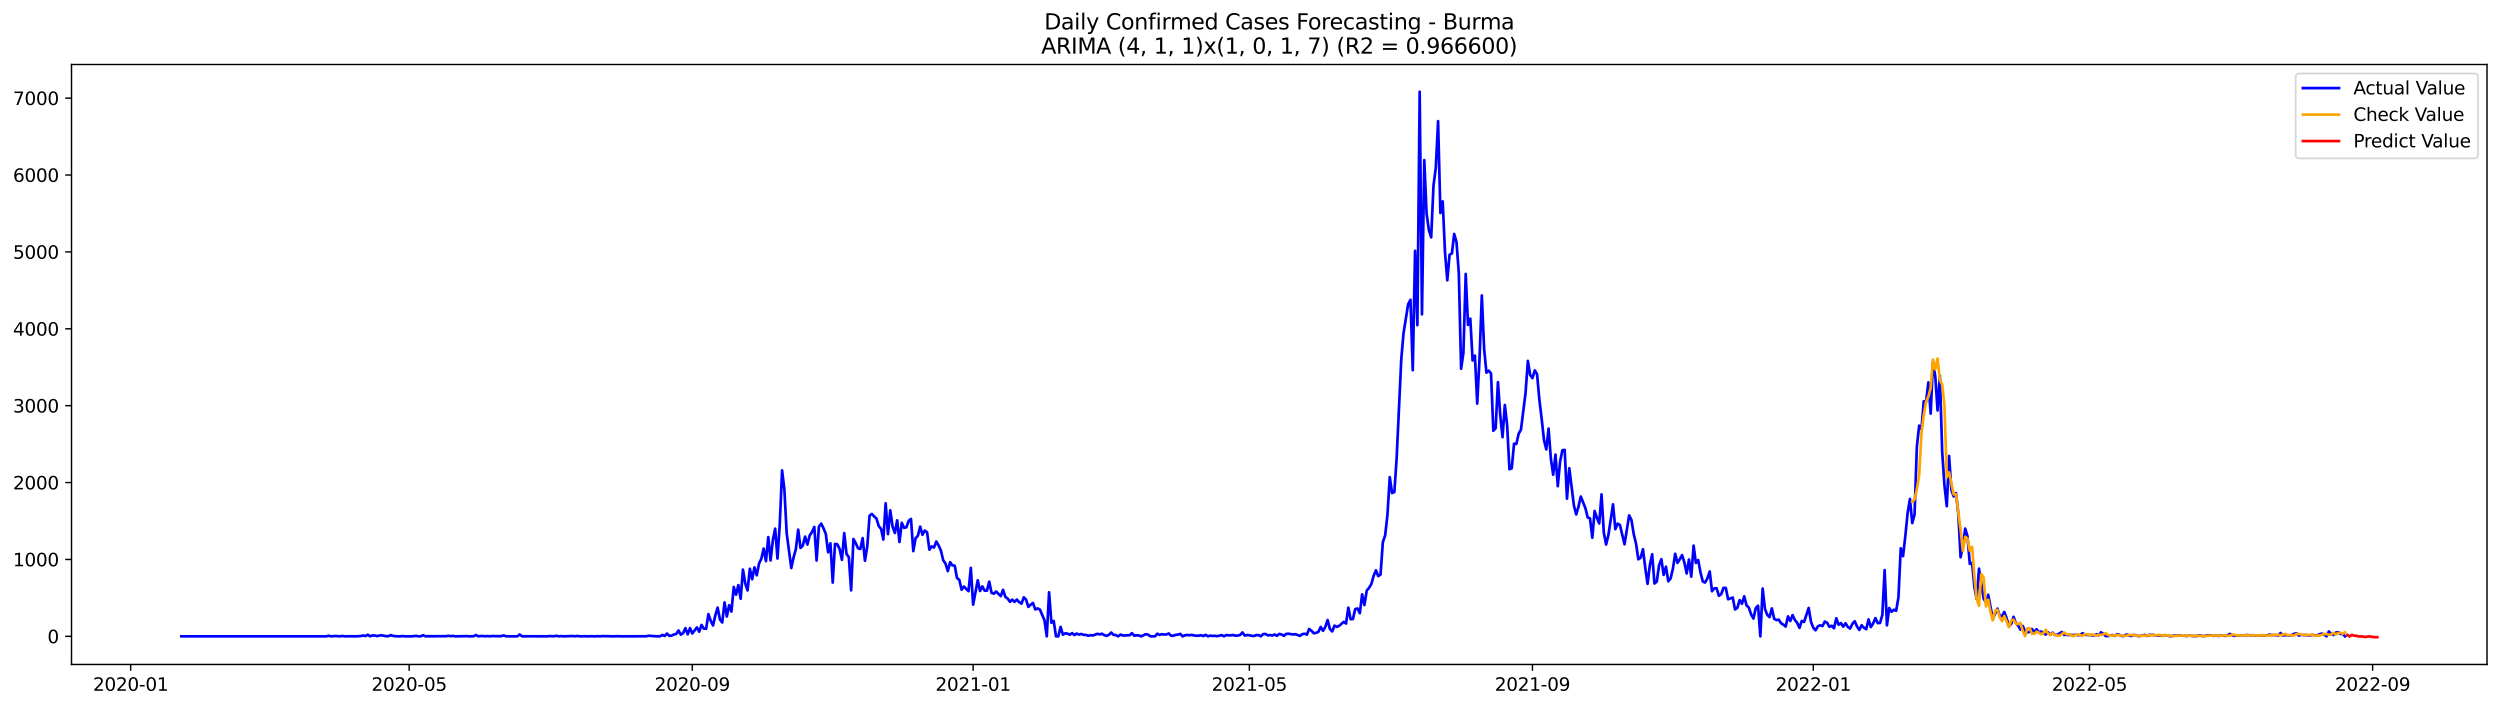 <?xml version="1.0" encoding="utf-8" standalone="no"?>
<!DOCTYPE svg PUBLIC "-//W3C//DTD SVG 1.1//EN"
  "http://www.w3.org/Graphics/SVG/1.1/DTD/svg11.dtd">
<svg xmlns:xlink="http://www.w3.org/1999/xlink" width="1386.05pt" height="392.274pt" viewBox="0 0 1386.05 392.274" xmlns="http://www.w3.org/2000/svg" version="1.1">
 <defs>
  <style type="text/css">*{stroke-linejoin: round; stroke-linecap: butt}</style>
 </defs>
 <g id="figure_1">
  <g id="patch_1">
   <path d="M 0 392.274 
L 1386.05 392.274 
L 1386.05 0 
L 0 0 
z
" style="fill: #ffffff"/>
  </g>
  <g id="axes_1">
   <g id="patch_2">
    <path d="M 39.65 368.396 
L 1378.85 368.396 
L 1378.85 35.755 
L 39.65 35.755 
z
" style="fill: #ffffff"/>
   </g>
   <g id="matplotlib.axis_1">
    <g id="xtick_1">
     <g id="line2d_1">
      <defs>
       <path id="mf2a9836528" d="M 0 0 
L 0 3.5 
" style="stroke: #000000; stroke-width: 0.8"/>
      </defs>
      <g>
       <use xlink:href="#mf2a9836528" x="72.447" y="368.396" style="stroke: #000000; stroke-width: 0.8"/>
      </g>
     </g>
     <g id="text_1">
      <!-- 2020-01 -->
      <g transform="translate(51.556 382.994)scale(0.1 -0.1)">
       <defs>
        <path id="DejaVuSans-32" d="M 1228 531 
L 3431 531 
L 3431 0 
L 469 0 
L 469 531 
Q 828 903 1448 1529 
Q 2069 2156 2228 2338 
Q 2531 2678 2651 2914 
Q 2772 3150 2772 3378 
Q 2772 3750 2511 3984 
Q 2250 4219 1831 4219 
Q 1534 4219 1204 4116 
Q 875 4013 500 3803 
L 500 4441 
Q 881 4594 1212 4672 
Q 1544 4750 1819 4750 
Q 2544 4750 2975 4387 
Q 3406 4025 3406 3419 
Q 3406 3131 3298 2873 
Q 3191 2616 2906 2266 
Q 2828 2175 2409 1742 
Q 1991 1309 1228 531 
z
" transform="scale(0.016)"/>
        <path id="DejaVuSans-30" d="M 2034 4250 
Q 1547 4250 1301 3770 
Q 1056 3291 1056 2328 
Q 1056 1369 1301 889 
Q 1547 409 2034 409 
Q 2525 409 2770 889 
Q 3016 1369 3016 2328 
Q 3016 3291 2770 3770 
Q 2525 4250 2034 4250 
z
M 2034 4750 
Q 2819 4750 3233 4129 
Q 3647 3509 3647 2328 
Q 3647 1150 3233 529 
Q 2819 -91 2034 -91 
Q 1250 -91 836 529 
Q 422 1150 422 2328 
Q 422 3509 836 4129 
Q 1250 4750 2034 4750 
z
" transform="scale(0.016)"/>
        <path id="DejaVuSans-2d" d="M 313 2009 
L 1997 2009 
L 1997 1497 
L 313 1497 
L 313 2009 
z
" transform="scale(0.016)"/>
        <path id="DejaVuSans-31" d="M 794 531 
L 1825 531 
L 1825 4091 
L 703 3866 
L 703 4441 
L 1819 4666 
L 2450 4666 
L 2450 531 
L 3481 531 
L 3481 0 
L 794 0 
L 794 531 
z
" transform="scale(0.016)"/>
       </defs>
       <use xlink:href="#DejaVuSans-32"/>
       <use xlink:href="#DejaVuSans-30" x="63.623"/>
       <use xlink:href="#DejaVuSans-32" x="127.246"/>
       <use xlink:href="#DejaVuSans-30" x="190.869"/>
       <use xlink:href="#DejaVuSans-2d" x="254.492"/>
       <use xlink:href="#DejaVuSans-30" x="290.576"/>
       <use xlink:href="#DejaVuSans-31" x="354.199"/>
      </g>
     </g>
    </g>
    <g id="xtick_2">
     <g id="line2d_2">
      <g>
       <use xlink:href="#mf2a9836528" x="226.862" y="368.396" style="stroke: #000000; stroke-width: 0.8"/>
      </g>
     </g>
     <g id="text_2">
      <!-- 2020-05 -->
      <g transform="translate(205.971 382.994)scale(0.1 -0.1)">
       <defs>
        <path id="DejaVuSans-35" d="M 691 4666 
L 3169 4666 
L 3169 4134 
L 1269 4134 
L 1269 2991 
Q 1406 3038 1543 3061 
Q 1681 3084 1819 3084 
Q 2600 3084 3056 2656 
Q 3513 2228 3513 1497 
Q 3513 744 3044 326 
Q 2575 -91 1722 -91 
Q 1428 -91 1123 -41 
Q 819 9 494 109 
L 494 744 
Q 775 591 1075 516 
Q 1375 441 1709 441 
Q 2250 441 2565 725 
Q 2881 1009 2881 1497 
Q 2881 1984 2565 2268 
Q 2250 2553 1709 2553 
Q 1456 2553 1204 2497 
Q 953 2441 691 2322 
L 691 4666 
z
" transform="scale(0.016)"/>
       </defs>
       <use xlink:href="#DejaVuSans-32"/>
       <use xlink:href="#DejaVuSans-30" x="63.623"/>
       <use xlink:href="#DejaVuSans-32" x="127.246"/>
       <use xlink:href="#DejaVuSans-30" x="190.869"/>
       <use xlink:href="#DejaVuSans-2d" x="254.492"/>
       <use xlink:href="#DejaVuSans-30" x="290.576"/>
       <use xlink:href="#DejaVuSans-35" x="354.199"/>
      </g>
     </g>
    </g>
    <g id="xtick_3">
     <g id="line2d_3">
      <g>
       <use xlink:href="#mf2a9836528" x="383.83" y="368.396" style="stroke: #000000; stroke-width: 0.8"/>
      </g>
     </g>
     <g id="text_3">
      <!-- 2020-09 -->
      <g transform="translate(362.938 382.994)scale(0.1 -0.1)">
       <defs>
        <path id="DejaVuSans-39" d="M 703 97 
L 703 672 
Q 941 559 1184 500 
Q 1428 441 1663 441 
Q 2288 441 2617 861 
Q 2947 1281 2994 2138 
Q 2813 1869 2534 1725 
Q 2256 1581 1919 1581 
Q 1219 1581 811 2004 
Q 403 2428 403 3163 
Q 403 3881 828 4315 
Q 1253 4750 1959 4750 
Q 2769 4750 3195 4129 
Q 3622 3509 3622 2328 
Q 3622 1225 3098 567 
Q 2575 -91 1691 -91 
Q 1453 -91 1209 -44 
Q 966 3 703 97 
z
M 1959 2075 
Q 2384 2075 2632 2365 
Q 2881 2656 2881 3163 
Q 2881 3666 2632 3958 
Q 2384 4250 1959 4250 
Q 1534 4250 1286 3958 
Q 1038 3666 1038 3163 
Q 1038 2656 1286 2365 
Q 1534 2075 1959 2075 
z
" transform="scale(0.016)"/>
       </defs>
       <use xlink:href="#DejaVuSans-32"/>
       <use xlink:href="#DejaVuSans-30" x="63.623"/>
       <use xlink:href="#DejaVuSans-32" x="127.246"/>
       <use xlink:href="#DejaVuSans-30" x="190.869"/>
       <use xlink:href="#DejaVuSans-2d" x="254.492"/>
       <use xlink:href="#DejaVuSans-30" x="290.576"/>
       <use xlink:href="#DejaVuSans-39" x="354.199"/>
      </g>
     </g>
    </g>
    <g id="xtick_4">
     <g id="line2d_4">
      <g>
       <use xlink:href="#mf2a9836528" x="539.521" y="368.396" style="stroke: #000000; stroke-width: 0.8"/>
      </g>
     </g>
     <g id="text_4">
      <!-- 2021-01 -->
      <g transform="translate(518.63 382.994)scale(0.1 -0.1)">
       <use xlink:href="#DejaVuSans-32"/>
       <use xlink:href="#DejaVuSans-30" x="63.623"/>
       <use xlink:href="#DejaVuSans-32" x="127.246"/>
       <use xlink:href="#DejaVuSans-31" x="190.869"/>
       <use xlink:href="#DejaVuSans-2d" x="254.492"/>
       <use xlink:href="#DejaVuSans-30" x="290.576"/>
       <use xlink:href="#DejaVuSans-31" x="354.199"/>
      </g>
     </g>
    </g>
    <g id="xtick_5">
     <g id="line2d_5">
      <g>
       <use xlink:href="#mf2a9836528" x="692.66" y="368.396" style="stroke: #000000; stroke-width: 0.8"/>
      </g>
     </g>
     <g id="text_5">
      <!-- 2021-05 -->
      <g transform="translate(671.769 382.994)scale(0.1 -0.1)">
       <use xlink:href="#DejaVuSans-32"/>
       <use xlink:href="#DejaVuSans-30" x="63.623"/>
       <use xlink:href="#DejaVuSans-32" x="127.246"/>
       <use xlink:href="#DejaVuSans-31" x="190.869"/>
       <use xlink:href="#DejaVuSans-2d" x="254.492"/>
       <use xlink:href="#DejaVuSans-30" x="290.576"/>
       <use xlink:href="#DejaVuSans-35" x="354.199"/>
      </g>
     </g>
    </g>
    <g id="xtick_6">
     <g id="line2d_6">
      <g>
       <use xlink:href="#mf2a9836528" x="849.627" y="368.396" style="stroke: #000000; stroke-width: 0.8"/>
      </g>
     </g>
     <g id="text_6">
      <!-- 2021-09 -->
      <g transform="translate(828.736 382.994)scale(0.1 -0.1)">
       <use xlink:href="#DejaVuSans-32"/>
       <use xlink:href="#DejaVuSans-30" x="63.623"/>
       <use xlink:href="#DejaVuSans-32" x="127.246"/>
       <use xlink:href="#DejaVuSans-31" x="190.869"/>
       <use xlink:href="#DejaVuSans-2d" x="254.492"/>
       <use xlink:href="#DejaVuSans-30" x="290.576"/>
       <use xlink:href="#DejaVuSans-39" x="354.199"/>
      </g>
     </g>
    </g>
    <g id="xtick_7">
     <g id="line2d_7">
      <g>
       <use xlink:href="#mf2a9836528" x="1005.319" y="368.396" style="stroke: #000000; stroke-width: 0.8"/>
      </g>
     </g>
     <g id="text_7">
      <!-- 2022-01 -->
      <g transform="translate(984.427 382.994)scale(0.1 -0.1)">
       <use xlink:href="#DejaVuSans-32"/>
       <use xlink:href="#DejaVuSans-30" x="63.623"/>
       <use xlink:href="#DejaVuSans-32" x="127.246"/>
       <use xlink:href="#DejaVuSans-32" x="190.869"/>
       <use xlink:href="#DejaVuSans-2d" x="254.492"/>
       <use xlink:href="#DejaVuSans-30" x="290.576"/>
       <use xlink:href="#DejaVuSans-31" x="354.199"/>
      </g>
     </g>
    </g>
    <g id="xtick_8">
     <g id="line2d_8">
      <g>
       <use xlink:href="#mf2a9836528" x="1158.458" y="368.396" style="stroke: #000000; stroke-width: 0.8"/>
      </g>
     </g>
     <g id="text_8">
      <!-- 2022-05 -->
      <g transform="translate(1137.566 382.994)scale(0.1 -0.1)">
       <use xlink:href="#DejaVuSans-32"/>
       <use xlink:href="#DejaVuSans-30" x="63.623"/>
       <use xlink:href="#DejaVuSans-32" x="127.246"/>
       <use xlink:href="#DejaVuSans-32" x="190.869"/>
       <use xlink:href="#DejaVuSans-2d" x="254.492"/>
       <use xlink:href="#DejaVuSans-30" x="290.576"/>
       <use xlink:href="#DejaVuSans-35" x="354.199"/>
      </g>
     </g>
    </g>
    <g id="xtick_9">
     <g id="line2d_9">
      <g>
       <use xlink:href="#mf2a9836528" x="1315.425" y="368.396" style="stroke: #000000; stroke-width: 0.8"/>
      </g>
     </g>
     <g id="text_9">
      <!-- 2022-09 -->
      <g transform="translate(1294.534 382.994)scale(0.1 -0.1)">
       <use xlink:href="#DejaVuSans-32"/>
       <use xlink:href="#DejaVuSans-30" x="63.623"/>
       <use xlink:href="#DejaVuSans-32" x="127.246"/>
       <use xlink:href="#DejaVuSans-32" x="190.869"/>
       <use xlink:href="#DejaVuSans-2d" x="254.492"/>
       <use xlink:href="#DejaVuSans-30" x="290.576"/>
       <use xlink:href="#DejaVuSans-39" x="354.199"/>
      </g>
     </g>
    </g>
   </g>
   <g id="matplotlib.axis_2">
    <g id="ytick_1">
     <g id="line2d_10">
      <defs>
       <path id="m2e66994334" d="M 0 0 
L -3.5 0 
" style="stroke: #000000; stroke-width: 0.8"/>
      </defs>
      <g>
       <use xlink:href="#m2e66994334" x="39.65" y="352.793" style="stroke: #000000; stroke-width: 0.8"/>
      </g>
     </g>
     <g id="text_10">
      <!-- 0 -->
      <g transform="translate(26.288 356.593)scale(0.1 -0.1)">
       <use xlink:href="#DejaVuSans-30"/>
      </g>
     </g>
    </g>
    <g id="ytick_2">
     <g id="line2d_11">
      <g>
       <use xlink:href="#m2e66994334" x="39.65" y="310.168" style="stroke: #000000; stroke-width: 0.8"/>
      </g>
     </g>
     <g id="text_11">
      <!-- 1000 -->
      <g transform="translate(7.2 313.967)scale(0.1 -0.1)">
       <use xlink:href="#DejaVuSans-31"/>
       <use xlink:href="#DejaVuSans-30" x="63.623"/>
       <use xlink:href="#DejaVuSans-30" x="127.246"/>
       <use xlink:href="#DejaVuSans-30" x="190.869"/>
      </g>
     </g>
    </g>
    <g id="ytick_3">
     <g id="line2d_12">
      <g>
       <use xlink:href="#m2e66994334" x="39.65" y="267.542" style="stroke: #000000; stroke-width: 0.8"/>
      </g>
     </g>
     <g id="text_12">
      <!-- 2000 -->
      <g transform="translate(7.2 271.341)scale(0.1 -0.1)">
       <use xlink:href="#DejaVuSans-32"/>
       <use xlink:href="#DejaVuSans-30" x="63.623"/>
       <use xlink:href="#DejaVuSans-30" x="127.246"/>
       <use xlink:href="#DejaVuSans-30" x="190.869"/>
      </g>
     </g>
    </g>
    <g id="ytick_4">
     <g id="line2d_13">
      <g>
       <use xlink:href="#m2e66994334" x="39.65" y="224.916" style="stroke: #000000; stroke-width: 0.8"/>
      </g>
     </g>
     <g id="text_13">
      <!-- 3000 -->
      <g transform="translate(7.2 228.715)scale(0.1 -0.1)">
       <defs>
        <path id="DejaVuSans-33" d="M 2597 2516 
Q 3050 2419 3304 2112 
Q 3559 1806 3559 1356 
Q 3559 666 3084 287 
Q 2609 -91 1734 -91 
Q 1441 -91 1130 -33 
Q 819 25 488 141 
L 488 750 
Q 750 597 1062 519 
Q 1375 441 1716 441 
Q 2309 441 2620 675 
Q 2931 909 2931 1356 
Q 2931 1769 2642 2001 
Q 2353 2234 1838 2234 
L 1294 2234 
L 1294 2753 
L 1863 2753 
Q 2328 2753 2575 2939 
Q 2822 3125 2822 3475 
Q 2822 3834 2567 4026 
Q 2313 4219 1838 4219 
Q 1578 4219 1281 4162 
Q 984 4106 628 3988 
L 628 4550 
Q 988 4650 1302 4700 
Q 1616 4750 1894 4750 
Q 2613 4750 3031 4423 
Q 3450 4097 3450 3541 
Q 3450 3153 3228 2886 
Q 3006 2619 2597 2516 
z
" transform="scale(0.016)"/>
       </defs>
       <use xlink:href="#DejaVuSans-33"/>
       <use xlink:href="#DejaVuSans-30" x="63.623"/>
       <use xlink:href="#DejaVuSans-30" x="127.246"/>
       <use xlink:href="#DejaVuSans-30" x="190.869"/>
      </g>
     </g>
    </g>
    <g id="ytick_5">
     <g id="line2d_14">
      <g>
       <use xlink:href="#m2e66994334" x="39.65" y="182.291" style="stroke: #000000; stroke-width: 0.8"/>
      </g>
     </g>
     <g id="text_14">
      <!-- 4000 -->
      <g transform="translate(7.2 186.09)scale(0.1 -0.1)">
       <defs>
        <path id="DejaVuSans-34" d="M 2419 4116 
L 825 1625 
L 2419 1625 
L 2419 4116 
z
M 2253 4666 
L 3047 4666 
L 3047 1625 
L 3713 1625 
L 3713 1100 
L 3047 1100 
L 3047 0 
L 2419 0 
L 2419 1100 
L 313 1100 
L 313 1709 
L 2253 4666 
z
" transform="scale(0.016)"/>
       </defs>
       <use xlink:href="#DejaVuSans-34"/>
       <use xlink:href="#DejaVuSans-30" x="63.623"/>
       <use xlink:href="#DejaVuSans-30" x="127.246"/>
       <use xlink:href="#DejaVuSans-30" x="190.869"/>
      </g>
     </g>
    </g>
    <g id="ytick_6">
     <g id="line2d_15">
      <g>
       <use xlink:href="#m2e66994334" x="39.65" y="139.665" style="stroke: #000000; stroke-width: 0.8"/>
      </g>
     </g>
     <g id="text_15">
      <!-- 5000 -->
      <g transform="translate(7.2 143.464)scale(0.1 -0.1)">
       <use xlink:href="#DejaVuSans-35"/>
       <use xlink:href="#DejaVuSans-30" x="63.623"/>
       <use xlink:href="#DejaVuSans-30" x="127.246"/>
       <use xlink:href="#DejaVuSans-30" x="190.869"/>
      </g>
     </g>
    </g>
    <g id="ytick_7">
     <g id="line2d_16">
      <g>
       <use xlink:href="#m2e66994334" x="39.65" y="97.039" style="stroke: #000000; stroke-width: 0.8"/>
      </g>
     </g>
     <g id="text_16">
      <!-- 6000 -->
      <g transform="translate(7.2 100.838)scale(0.1 -0.1)">
       <defs>
        <path id="DejaVuSans-36" d="M 2113 2584 
Q 1688 2584 1439 2293 
Q 1191 2003 1191 1497 
Q 1191 994 1439 701 
Q 1688 409 2113 409 
Q 2538 409 2786 701 
Q 3034 994 3034 1497 
Q 3034 2003 2786 2293 
Q 2538 2584 2113 2584 
z
M 3366 4563 
L 3366 3988 
Q 3128 4100 2886 4159 
Q 2644 4219 2406 4219 
Q 1781 4219 1451 3797 
Q 1122 3375 1075 2522 
Q 1259 2794 1537 2939 
Q 1816 3084 2150 3084 
Q 2853 3084 3261 2657 
Q 3669 2231 3669 1497 
Q 3669 778 3244 343 
Q 2819 -91 2113 -91 
Q 1303 -91 875 529 
Q 447 1150 447 2328 
Q 447 3434 972 4092 
Q 1497 4750 2381 4750 
Q 2619 4750 2861 4703 
Q 3103 4656 3366 4563 
z
" transform="scale(0.016)"/>
       </defs>
       <use xlink:href="#DejaVuSans-36"/>
       <use xlink:href="#DejaVuSans-30" x="63.623"/>
       <use xlink:href="#DejaVuSans-30" x="127.246"/>
       <use xlink:href="#DejaVuSans-30" x="190.869"/>
      </g>
     </g>
    </g>
    <g id="ytick_8">
     <g id="line2d_17">
      <g>
       <use xlink:href="#m2e66994334" x="39.65" y="54.413" style="stroke: #000000; stroke-width: 0.8"/>
      </g>
     </g>
     <g id="text_17">
      <!-- 7000 -->
      <g transform="translate(7.2 58.213)scale(0.1 -0.1)">
       <defs>
        <path id="DejaVuSans-37" d="M 525 4666 
L 3525 4666 
L 3525 4397 
L 1831 0 
L 1172 0 
L 2766 4134 
L 525 4134 
L 525 4666 
z
" transform="scale(0.016)"/>
       </defs>
       <use xlink:href="#DejaVuSans-37"/>
       <use xlink:href="#DejaVuSans-30" x="63.623"/>
       <use xlink:href="#DejaVuSans-30" x="127.246"/>
       <use xlink:href="#DejaVuSans-30" x="190.869"/>
      </g>
     </g>
    </g>
   </g>
   <g id="line2d_18">
    <path d="M 100.523 352.793 
L 180.921 352.793 
L 182.197 352.452 
L 183.473 352.793 
L 186.025 352.623 
L 188.578 352.793 
L 189.854 352.58 
L 191.13 352.793 
L 194.958 352.751 
L 197.511 352.793 
L 200.063 352.623 
L 201.339 352.324 
L 202.615 352.665 
L 203.892 351.898 
L 205.168 352.751 
L 206.444 352.324 
L 207.72 352.324 
L 208.996 352.665 
L 210.272 352.367 
L 211.548 352.239 
L 214.101 352.708 
L 215.377 352.708 
L 216.653 352.111 
L 217.929 352.58 
L 220.482 352.793 
L 221.758 352.793 
L 223.034 352.623 
L 224.31 352.793 
L 226.862 352.793 
L 228.139 352.793 
L 230.691 352.538 
L 231.967 352.793 
L 233.243 352.793 
L 234.519 352.154 
L 235.795 352.751 
L 247.281 352.708 
L 248.557 352.495 
L 249.833 352.708 
L 251.109 352.538 
L 252.386 352.793 
L 257.49 352.708 
L 258.766 352.665 
L 260.042 352.793 
L 262.595 352.751 
L 263.871 352.069 
L 265.147 352.793 
L 266.423 352.623 
L 267.699 352.623 
L 268.976 352.751 
L 270.252 352.665 
L 271.528 352.793 
L 272.804 352.623 
L 275.356 352.708 
L 277.909 352.708 
L 279.185 352.282 
L 280.461 352.751 
L 283.013 352.793 
L 285.566 352.793 
L 286.842 352.793 
L 288.118 351.77 
L 289.394 352.793 
L 293.223 352.751 
L 303.432 352.793 
L 304.708 352.623 
L 305.984 352.751 
L 307.26 352.708 
L 308.536 352.495 
L 309.813 352.793 
L 311.089 352.665 
L 312.365 352.793 
L 317.47 352.623 
L 318.746 352.751 
L 320.022 352.58 
L 321.298 352.751 
L 322.574 352.793 
L 323.85 352.708 
L 325.127 352.793 
L 327.679 352.751 
L 330.231 352.793 
L 331.507 352.708 
L 332.783 352.793 
L 334.06 352.665 
L 340.44 352.793 
L 341.717 352.708 
L 344.269 352.793 
L 358.307 352.751 
L 359.583 352.452 
L 363.411 352.751 
L 365.964 352.793 
L 367.24 352.026 
L 368.516 352.58 
L 369.792 351.259 
L 371.068 352.538 
L 372.344 352.41 
L 373.62 351.77 
L 374.897 351.515 
L 376.173 349.554 
L 377.449 351.856 
L 378.725 351.046 
L 380.001 348.275 
L 381.277 351.685 
L 382.554 348.232 
L 383.83 351.216 
L 386.382 347.849 
L 387.658 350.236 
L 388.934 346.485 
L 390.211 348.531 
L 391.487 348.573 
L 392.763 340.474 
L 394.039 344.183 
L 395.315 346.783 
L 396.591 341.199 
L 397.867 336.851 
L 399.144 343.458 
L 400.42 345.121 
L 401.696 333.995 
L 402.972 341.796 
L 404.248 335.53 
L 405.524 339.068 
L 406.801 325.428 
L 408.077 329.69 
L 409.353 324.405 
L 410.629 331.992 
L 411.905 315.794 
L 413.181 323.467 
L 414.458 327.346 
L 415.734 315.325 
L 417.01 321.122 
L 418.286 314.558 
L 419.562 318.948 
L 420.838 312.384 
L 422.114 309.741 
L 423.391 304.115 
L 424.667 311.105 
L 425.943 297.764 
L 427.219 310.722 
L 428.495 299.426 
L 429.771 293.117 
L 431.048 309.656 
L 432.324 290.517 
L 433.6 260.807 
L 434.876 271.378 
L 436.152 295.675 
L 438.705 314.942 
L 439.981 309.059 
L 441.257 304.328 
L 442.533 293.671 
L 443.809 303.774 
L 445.085 302.495 
L 446.361 297.508 
L 447.638 301.898 
L 448.914 296.868 
L 450.19 294.95 
L 451.466 292.137 
L 452.742 310.764 
L 454.018 292.009 
L 455.295 290.304 
L 456.571 292.862 
L 457.847 296.058 
L 459.123 306.203 
L 460.399 301.216 
L 461.675 322.998 
L 462.952 301.557 
L 464.228 301.77 
L 465.504 304.371 
L 466.78 310.381 
L 468.056 295.59 
L 469.332 307.141 
L 470.608 308.931 
L 471.885 327.303 
L 473.161 298.829 
L 474.437 301.131 
L 475.713 303.987 
L 476.989 304.371 
L 478.265 298.36 
L 479.542 310.892 
L 480.818 303.049 
L 482.094 285.914 
L 483.37 284.933 
L 484.646 286.297 
L 485.922 287.491 
L 487.199 291.668 
L 488.475 293.203 
L 489.751 299.128 
L 491.027 279.008 
L 492.303 296.101 
L 493.579 282.93 
L 494.855 291.924 
L 496.132 295.504 
L 497.408 288.471 
L 498.684 300.492 
L 499.96 289.878 
L 501.236 292.648 
L 502.512 292.35 
L 503.789 288.77 
L 505.065 287.704 
L 506.341 305.564 
L 507.617 298.403 
L 508.893 297.039 
L 510.169 291.966 
L 511.446 296.485 
L 512.722 294.14 
L 513.998 295.163 
L 515.274 304.754 
L 516.55 302.921 
L 517.826 303.561 
L 519.102 300.236 
L 520.379 302.41 
L 521.655 305.223 
L 522.931 310.636 
L 524.207 312.427 
L 525.483 316.647 
L 526.759 311.702 
L 528.036 313.45 
L 529.312 313.62 
L 530.588 320.483 
L 531.864 321.506 
L 533.14 326.962 
L 534.416 325.172 
L 536.969 327.772 
L 538.245 314.856 
L 539.521 335.232 
L 542.073 321.719 
L 543.349 327.644 
L 544.626 325.129 
L 545.902 327.474 
L 547.178 327.474 
L 548.454 322.486 
L 549.73 328.667 
L 551.006 329.136 
L 552.283 327.985 
L 554.835 330.5 
L 556.111 327.005 
L 557.387 330.926 
L 558.663 331.864 
L 559.94 333.654 
L 561.216 332.461 
L 562.492 333.697 
L 563.768 332.418 
L 565.044 333.825 
L 566.32 334.677 
L 567.596 331.182 
L 568.873 332.503 
L 570.149 336.468 
L 571.425 335.274 
L 572.701 334.294 
L 573.977 337.874 
L 575.253 337.32 
L 576.53 337.917 
L 579.082 343.885 
L 580.358 352.793 
L 581.634 328.369 
L 582.91 345.249 
L 584.187 344.268 
L 585.463 352.793 
L 586.739 352.793 
L 588.015 347.55 
L 589.291 351.898 
L 590.567 351.131 
L 591.843 351.301 
L 593.12 351.898 
L 594.396 351.003 
L 595.672 352.111 
L 596.948 351.259 
L 598.224 351.856 
L 599.5 351.472 
L 600.777 351.983 
L 602.053 351.983 
L 603.329 352.495 
L 604.605 352.154 
L 605.881 352.324 
L 608.434 351.387 
L 609.71 351.728 
L 610.986 351.344 
L 612.262 352.154 
L 613.538 352.538 
L 614.814 351.941 
L 616.09 350.705 
L 617.367 351.983 
L 618.643 352.111 
L 619.919 352.793 
L 621.195 351.813 
L 622.471 352.324 
L 623.747 352.324 
L 625.024 352.197 
L 626.3 352.197 
L 627.576 351.046 
L 628.852 352.452 
L 630.128 352.197 
L 631.404 352.324 
L 632.681 352.793 
L 635.233 351.6 
L 636.509 351.856 
L 637.785 352.793 
L 640.337 352.793 
L 641.614 351.344 
L 642.89 352.026 
L 644.166 351.6 
L 645.442 351.813 
L 646.718 351.728 
L 647.994 351.216 
L 649.271 352.452 
L 650.547 352.452 
L 651.823 351.983 
L 653.099 351.856 
L 654.375 351.429 
L 655.651 352.793 
L 656.928 352.239 
L 658.204 352.026 
L 659.48 352.197 
L 660.756 351.983 
L 662.032 352.324 
L 663.308 352.452 
L 664.584 352.41 
L 665.861 352.197 
L 667.137 352.623 
L 668.413 351.941 
L 669.689 352.793 
L 670.965 352.41 
L 672.241 352.58 
L 673.518 352.495 
L 674.794 352.708 
L 677.346 352.111 
L 678.622 352.793 
L 679.898 352.069 
L 681.175 352.239 
L 682.451 352.239 
L 683.727 352.069 
L 685.003 352.452 
L 686.279 352.367 
L 687.555 352.026 
L 688.831 350.662 
L 690.108 352.367 
L 691.384 352.069 
L 692.66 352.197 
L 693.936 352.495 
L 695.212 352.623 
L 696.488 352.111 
L 697.765 352.111 
L 699.041 352.793 
L 700.317 351.557 
L 701.593 351.472 
L 702.869 352.239 
L 704.145 352.111 
L 705.422 352.324 
L 706.698 351.813 
L 707.974 352.495 
L 709.25 351.472 
L 710.526 351.77 
L 711.802 352.538 
L 713.078 351.429 
L 714.355 351.344 
L 716.907 351.77 
L 718.183 351.6 
L 720.735 352.538 
L 722.012 351.6 
L 723.288 351.344 
L 724.564 351.856 
L 725.84 348.701 
L 727.116 349.724 
L 728.392 351.088 
L 729.669 350.875 
L 730.945 350.321 
L 732.221 347.593 
L 733.497 349.724 
L 734.773 347.593 
L 736.049 343.757 
L 737.325 348.701 
L 738.602 350.065 
L 739.878 346.868 
L 741.154 347.55 
L 742.43 346.996 
L 744.982 344.78 
L 746.259 345.717 
L 747.535 336.894 
L 748.811 343.288 
L 750.087 343.203 
L 751.363 337.661 
L 752.639 337.363 
L 753.916 339.963 
L 755.192 329.52 
L 756.468 335.445 
L 757.744 327.431 
L 759.02 325.939 
L 760.296 323.808 
L 761.572 319.247 
L 762.849 316.178 
L 764.125 319.417 
L 765.401 318.522 
L 766.677 300.577 
L 767.953 296.868 
L 769.229 285.445 
L 770.506 264.558 
L 771.782 273.382 
L 773.058 272.785 
L 774.334 253.987 
L 776.886 199.256 
L 778.163 184.55 
L 780.715 168.65 
L 781.991 166.221 
L 783.267 205.266 
L 784.543 139.068 
L 785.819 180.287 
L 787.096 50.876 
L 788.372 174.277 
L 789.648 88.77 
L 790.924 118.48 
L 792.2 127.516 
L 793.476 131.609 
L 794.753 103.007 
L 796.029 93.075 
L 797.305 67.159 
L 798.581 118.096 
L 799.857 111.66 
L 801.133 139.75 
L 802.41 155.436 
L 803.686 141.199 
L 804.962 140.517 
L 806.238 129.69 
L 807.514 134.251 
L 808.79 151.387 
L 810.066 204.456 
L 811.343 195.547 
L 812.619 151.898 
L 813.895 180.117 
L 815.171 176.664 
L 816.447 199.852 
L 817.723 197.167 
L 819 223.765 
L 820.276 198.872 
L 821.552 163.791 
L 822.828 193.416 
L 824.104 206.587 
L 825.38 205.479 
L 826.657 207.056 
L 827.933 238.812 
L 829.209 237.448 
L 830.485 211.873 
L 831.761 230.117 
L 833.037 242.393 
L 834.313 224.533 
L 835.59 235.828 
L 836.866 260.168 
L 838.142 259.614 
L 839.418 245.973 
L 840.694 246.144 
L 841.97 240.475 
L 843.247 238.215 
L 845.799 217.84 
L 847.075 200.065 
L 848.351 207.909 
L 849.627 209.656 
L 850.904 205.351 
L 852.18 207.44 
L 853.456 221.591 
L 854.732 232.205 
L 856.008 243.885 
L 857.284 249.17 
L 858.56 237.619 
L 859.837 254.328 
L 861.113 263.194 
L 862.389 252.026 
L 863.665 269.545 
L 864.941 255.905 
L 866.217 249.596 
L 867.494 249.469 
L 868.77 276.493 
L 870.046 259.571 
L 872.598 280.244 
L 873.874 285.232 
L 875.151 280.884 
L 876.427 275.3 
L 878.979 281.736 
L 880.255 286.894 
L 881.531 287.405 
L 882.807 298.147 
L 884.084 283.313 
L 885.36 287.064 
L 886.636 290.219 
L 887.912 274.106 
L 889.188 295.376 
L 890.464 301.898 
L 891.741 296.57 
L 894.293 279.605 
L 895.569 293.373 
L 896.845 290.304 
L 898.121 291.071 
L 900.674 301.77 
L 903.226 285.743 
L 904.502 288.258 
L 905.778 296.144 
L 907.054 301.429 
L 908.331 310.082 
L 909.607 309.23 
L 910.883 304.498 
L 912.159 314.729 
L 913.435 323.68 
L 914.711 313.365 
L 915.988 307.312 
L 917.264 323.509 
L 918.54 322.486 
L 919.816 313.407 
L 921.092 310.04 
L 922.368 318.735 
L 923.645 314.217 
L 924.921 322.273 
L 926.197 320.739 
L 927.473 315.411 
L 928.749 307.013 
L 930.025 312.086 
L 931.301 310.082 
L 932.578 307.738 
L 933.854 311.873 
L 935.13 317.925 
L 936.406 310.21 
L 937.682 319.716 
L 938.958 302.495 
L 940.235 312.128 
L 941.511 310.509 
L 942.787 317.371 
L 944.063 322.359 
L 945.339 322.955 
L 946.615 320.654 
L 947.892 316.86 
L 949.168 327.772 
L 950.444 326.195 
L 951.72 326.152 
L 952.996 330.33 
L 954.272 329.392 
L 955.548 325.896 
L 956.825 325.982 
L 958.101 332.248 
L 960.653 331.267 
L 961.929 337.874 
L 963.205 337.022 
L 964.482 332.717 
L 965.758 334.763 
L 967.034 330.585 
L 968.31 335.658 
L 969.586 336.851 
L 970.862 340.645 
L 972.139 342.947 
L 973.415 337.15 
L 974.691 335.828 
L 975.967 352.793 
L 977.243 326.323 
L 978.519 337.576 
L 979.795 340.858 
L 981.072 342.137 
L 982.348 337.32 
L 983.624 343.032 
L 984.9 343.799 
L 986.176 343.544 
L 987.452 345.547 
L 988.729 346.314 
L 990.005 347.38 
L 991.281 341.753 
L 992.557 344.311 
L 993.833 341.029 
L 995.109 343.714 
L 996.386 345.291 
L 997.662 348.104 
L 998.938 344.268 
L 1000.214 344.822 
L 1002.766 337.064 
L 1004.042 344.737 
L 1005.319 348.019 
L 1006.595 349.426 
L 1007.871 347.252 
L 1009.147 346.655 
L 1010.423 347.124 
L 1011.699 344.609 
L 1012.976 345.249 
L 1014.252 347.508 
L 1015.528 346.954 
L 1016.804 348.318 
L 1018.08 342.776 
L 1019.356 346.357 
L 1020.633 345.462 
L 1021.909 347.422 
L 1023.185 345.547 
L 1024.461 347.55 
L 1025.737 348.488 
L 1027.013 345.845 
L 1028.289 344.439 
L 1029.566 347.337 
L 1030.842 349.255 
L 1032.118 346.655 
L 1033.394 348.019 
L 1034.67 348.872 
L 1035.946 343.416 
L 1037.223 347.678 
L 1038.499 345.632 
L 1039.775 342.691 
L 1041.051 345.462 
L 1042.327 345.376 
L 1043.603 340.943 
L 1044.88 316.093 
L 1046.156 346.698 
L 1047.432 337.107 
L 1048.708 339.196 
L 1049.984 338.045 
L 1051.26 338.642 
L 1052.536 331.139 
L 1053.813 303.987 
L 1055.089 308.335 
L 1056.365 297.082 
L 1057.641 284.294 
L 1058.917 276.621 
L 1060.193 290.006 
L 1061.47 285.189 
L 1062.746 247.636 
L 1064.022 235.999 
L 1065.298 238.045 
L 1066.574 222.444 
L 1067.85 222.785 
L 1069.127 212.001 
L 1070.403 229.307 
L 1071.679 200.918 
L 1072.955 208.676 
L 1074.231 227.559 
L 1075.507 208.25 
L 1076.783 250.406 
L 1078.06 269.29 
L 1079.336 280.628 
L 1080.612 252.793 
L 1081.888 271.719 
L 1083.164 275.257 
L 1084.44 273.382 
L 1085.717 284.763 
L 1086.993 308.931 
L 1088.269 302.793 
L 1089.545 293.075 
L 1090.821 297.337 
L 1092.097 312.64 
L 1093.373 312.043 
L 1094.65 325.47 
L 1095.926 332.035 
L 1097.202 315.283 
L 1099.754 331.949 
L 1101.03 333.825 
L 1102.307 329.775 
L 1104.859 343.117 
L 1106.135 340.091 
L 1107.411 337.448 
L 1108.687 341.412 
L 1109.964 341.668 
L 1111.24 339.281 
L 1112.516 342.776 
L 1113.792 347.252 
L 1115.068 345.845 
L 1116.344 341.966 
L 1117.62 345.419 
L 1118.897 346.868 
L 1120.173 349.085 
L 1121.449 347.039 
L 1122.725 349.98 
L 1124.001 350.619 
L 1125.277 350.321 
L 1126.554 348.744 
L 1127.83 350.534 
L 1129.106 348.872 
L 1130.382 350.492 
L 1131.658 350.108 
L 1134.211 351.813 
L 1135.487 350.492 
L 1136.763 351.941 
L 1138.039 350.79 
L 1139.315 352.026 
L 1140.591 351.941 
L 1143.144 350.406 
L 1144.42 351.983 
L 1145.696 351.941 
L 1146.972 352.069 
L 1148.248 351.983 
L 1149.524 352.111 
L 1150.801 351.898 
L 1152.077 352.154 
L 1153.353 352.069 
L 1154.629 351.046 
L 1155.905 351.898 
L 1159.734 352.197 
L 1161.01 352.367 
L 1162.286 351.642 
L 1163.562 352.197 
L 1164.838 350.577 
L 1166.114 351.429 
L 1167.391 352.623 
L 1168.667 352.665 
L 1171.219 352.111 
L 1172.495 352.538 
L 1173.771 351.6 
L 1175.048 351.941 
L 1176.324 352.623 
L 1177.6 352.623 
L 1178.876 351.77 
L 1181.428 352.623 
L 1182.705 352.069 
L 1183.981 352.111 
L 1185.257 352.665 
L 1186.533 352.58 
L 1189.085 352.026 
L 1190.361 352.623 
L 1191.638 351.941 
L 1194.19 352.069 
L 1195.466 352.324 
L 1196.742 352.367 
L 1198.018 352.282 
L 1199.295 352.495 
L 1200.571 352.154 
L 1201.847 352.324 
L 1203.123 352.751 
L 1205.675 352.367 
L 1206.952 352.452 
L 1210.78 352.239 
L 1212.056 352.665 
L 1213.332 352.41 
L 1214.608 352.452 
L 1215.885 352.623 
L 1217.161 352.665 
L 1219.713 352.324 
L 1220.989 352.58 
L 1222.265 352.623 
L 1223.542 352.197 
L 1226.094 352.324 
L 1227.37 352.538 
L 1228.646 352.154 
L 1229.922 352.665 
L 1231.199 352.282 
L 1233.751 352.538 
L 1235.027 352.239 
L 1236.303 351.429 
L 1237.579 352.197 
L 1238.855 352.538 
L 1240.132 352.324 
L 1241.408 352.239 
L 1242.684 352.324 
L 1243.96 352.282 
L 1245.236 352.111 
L 1246.512 352.111 
L 1247.789 352.41 
L 1249.065 352.154 
L 1250.341 352.41 
L 1251.617 352.239 
L 1252.893 352.324 
L 1254.169 352.197 
L 1256.722 352.495 
L 1257.998 351.856 
L 1259.274 352.069 
L 1261.826 352.111 
L 1263.102 352.367 
L 1264.379 350.96 
L 1265.655 352.324 
L 1266.931 352.154 
L 1269.483 352.324 
L 1270.759 352.026 
L 1272.036 351.344 
L 1273.312 351.088 
L 1274.588 352.41 
L 1275.864 351.898 
L 1277.14 352.154 
L 1278.416 352.026 
L 1279.693 352.282 
L 1280.969 352.282 
L 1282.245 351.941 
L 1283.521 352.452 
L 1284.797 352.154 
L 1286.073 351.642 
L 1287.349 351.259 
L 1288.626 351.898 
L 1289.902 352.793 
L 1291.178 350.108 
L 1292.454 351.557 
L 1293.73 352.026 
L 1295.006 350.705 
L 1296.283 350.492 
L 1297.559 351.472 
L 1298.835 351.429 
L 1300.111 352.793 
L 1300.111 352.793 
" clip-path="url(#p2d6bd27b36)" style="fill: none; stroke: #0000ff; stroke-width: 1.5; stroke-linecap: square"/>
   </g>
   <g id="line2d_19">
    <path d="M 1060.193 278.232 
L 1061.47 276.906 
L 1062.746 271.214 
L 1064.022 263.565 
L 1065.298 240.185 
L 1066.574 230.216 
L 1067.85 222.675 
L 1069.127 219.945 
L 1070.403 215.013 
L 1071.679 199.321 
L 1072.955 204.79 
L 1074.231 198.793 
L 1075.507 210.688 
L 1076.783 213.152 
L 1078.06 224.972 
L 1079.336 264.606 
L 1080.612 261.884 
L 1083.164 274.103 
L 1084.44 274.005 
L 1086.993 293.73 
L 1088.269 305.521 
L 1089.545 297.589 
L 1090.821 298.595 
L 1092.097 305.401 
L 1093.373 303.147 
L 1094.65 319.715 
L 1095.926 332.049 
L 1097.202 335.783 
L 1098.478 318.26 
L 1099.754 320.178 
L 1101.03 336.208 
L 1102.307 332.505 
L 1103.583 339.519 
L 1104.859 343.917 
L 1106.135 338.449 
L 1107.411 338.087 
L 1108.687 342.192 
L 1109.964 344.365 
L 1111.24 341.57 
L 1112.516 344.512 
L 1113.792 347.75 
L 1115.068 343.918 
L 1116.344 343.534 
L 1117.62 345.776 
L 1118.897 346.037 
L 1120.173 345.332 
L 1121.449 349.701 
L 1122.725 352.707 
L 1124.001 348.38 
L 1125.277 348.262 
L 1126.554 351.308 
L 1127.83 351.452 
L 1129.106 350.211 
L 1130.382 350.763 
L 1131.658 351.703 
L 1132.934 350.916 
L 1134.211 349.185 
L 1135.487 351.283 
L 1136.763 351.948 
L 1138.039 351.079 
L 1139.315 352.074 
L 1140.591 352.358 
L 1141.867 352.456 
L 1144.42 350.615 
L 1145.696 351.658 
L 1146.972 351.684 
L 1148.248 352.122 
L 1149.524 352.768 
L 1150.801 351.961 
L 1152.077 351.708 
L 1154.629 352.562 
L 1155.905 351.561 
L 1157.181 351.613 
L 1158.458 352.191 
L 1159.734 351.754 
L 1162.286 352.352 
L 1163.562 351.925 
L 1164.838 351.986 
L 1166.114 351.747 
L 1167.391 351.025 
L 1168.667 352.027 
L 1169.943 352.432 
L 1171.219 352.338 
L 1172.495 352.377 
L 1173.771 352.048 
L 1177.6 352.504 
L 1178.876 352.507 
L 1180.152 352.044 
L 1182.705 352.061 
L 1183.981 352.256 
L 1185.257 352.572 
L 1186.533 352.6 
L 1187.809 352.369 
L 1190.361 352.436 
L 1191.638 352.059 
L 1192.914 352.24 
L 1194.19 352.29 
L 1195.466 352.216 
L 1196.742 351.951 
L 1198.018 352.156 
L 1199.295 352.489 
L 1200.571 352.181 
L 1203.123 352.423 
L 1204.399 352.66 
L 1205.675 352.65 
L 1206.952 352.419 
L 1208.228 352.596 
L 1209.504 352.275 
L 1210.78 352.257 
L 1212.056 352.491 
L 1215.885 352.367 
L 1217.161 352.596 
L 1219.713 352.548 
L 1220.989 352.655 
L 1222.265 352.484 
L 1223.542 352.536 
L 1228.646 352.274 
L 1229.922 352.464 
L 1233.751 352.272 
L 1235.027 352.554 
L 1236.303 352.417 
L 1237.579 351.785 
L 1238.855 351.936 
L 1240.132 352.315 
L 1241.408 352.218 
L 1242.684 352.357 
L 1243.96 352.275 
L 1245.236 352.057 
L 1247.789 352.394 
L 1249.065 352.244 
L 1251.617 352.279 
L 1252.893 352.324 
L 1254.169 352.096 
L 1256.722 352.442 
L 1259.274 352.216 
L 1260.55 351.97 
L 1261.826 352.091 
L 1263.102 351.955 
L 1264.379 352.212 
L 1265.655 351.892 
L 1266.931 351.393 
L 1268.207 352.252 
L 1269.483 352.04 
L 1270.759 352.309 
L 1272.036 352.274 
L 1273.312 351.396 
L 1274.588 351.5 
L 1277.14 352.034 
L 1278.416 352.01 
L 1279.693 352.116 
L 1280.969 351.915 
L 1282.245 351.984 
L 1283.521 352.56 
L 1284.797 352.32 
L 1286.073 352.357 
L 1288.626 351.514 
L 1289.902 351.486 
L 1291.178 351.969 
L 1292.454 351.761 
L 1293.73 350.8 
L 1295.006 351.707 
L 1296.283 351.005 
L 1297.559 350.721 
L 1298.835 351.338 
L 1300.111 350.609 
L 1300.111 350.609 
" clip-path="url(#p2d6bd27b36)" style="fill: none; stroke: #ffa500; stroke-width: 1.5; stroke-linecap: square"/>
   </g>
   <g id="line2d_20">
    <path d="M 1301.387 352.027 
L 1302.663 352.872 
L 1303.94 352 
L 1305.216 352.448 
L 1306.492 352.521 
L 1307.768 352.89 
L 1309.044 352.793 
L 1310.32 352.981 
L 1311.596 353.178 
L 1312.873 352.852 
L 1314.149 352.901 
L 1315.425 353.129 
L 1316.701 353.252 
L 1317.977 353.276 
" clip-path="url(#p2d6bd27b36)" style="fill: none; stroke: #ff0000; stroke-width: 1.5; stroke-linecap: square"/>
   </g>
   <g id="patch_3">
    <path d="M 39.65 368.396 
L 39.65 35.755 
" style="fill: none; stroke: #000000; stroke-width: 0.8; stroke-linejoin: miter; stroke-linecap: square"/>
   </g>
   <g id="patch_4">
    <path d="M 1378.85 368.396 
L 1378.85 35.755 
" style="fill: none; stroke: #000000; stroke-width: 0.8; stroke-linejoin: miter; stroke-linecap: square"/>
   </g>
   <g id="patch_5">
    <path d="M 39.65 368.396 
L 1378.85 368.396 
" style="fill: none; stroke: #000000; stroke-width: 0.8; stroke-linejoin: miter; stroke-linecap: square"/>
   </g>
   <g id="patch_6">
    <path d="M 39.65 35.755 
L 1378.85 35.755 
" style="fill: none; stroke: #000000; stroke-width: 0.8; stroke-linejoin: miter; stroke-linecap: square"/>
   </g>
   <g id="text_18">
    <!-- Daily Confirmed Cases Forecasting - Burma -->
    <g transform="translate(578.948 16.318)scale(0.12 -0.12)">
     <defs>
      <path id="DejaVuSans-44" d="M 1259 4147 
L 1259 519 
L 2022 519 
Q 2988 519 3436 956 
Q 3884 1394 3884 2338 
Q 3884 3275 3436 3711 
Q 2988 4147 2022 4147 
L 1259 4147 
z
M 628 4666 
L 1925 4666 
Q 3281 4666 3915 4102 
Q 4550 3538 4550 2338 
Q 4550 1131 3912 565 
Q 3275 0 1925 0 
L 628 0 
L 628 4666 
z
" transform="scale(0.016)"/>
      <path id="DejaVuSans-61" d="M 2194 1759 
Q 1497 1759 1228 1600 
Q 959 1441 959 1056 
Q 959 750 1161 570 
Q 1363 391 1709 391 
Q 2188 391 2477 730 
Q 2766 1069 2766 1631 
L 2766 1759 
L 2194 1759 
z
M 3341 1997 
L 3341 0 
L 2766 0 
L 2766 531 
Q 2569 213 2275 61 
Q 1981 -91 1556 -91 
Q 1019 -91 701 211 
Q 384 513 384 1019 
Q 384 1609 779 1909 
Q 1175 2209 1959 2209 
L 2766 2209 
L 2766 2266 
Q 2766 2663 2505 2880 
Q 2244 3097 1772 3097 
Q 1472 3097 1187 3025 
Q 903 2953 641 2809 
L 641 3341 
Q 956 3463 1253 3523 
Q 1550 3584 1831 3584 
Q 2591 3584 2966 3190 
Q 3341 2797 3341 1997 
z
" transform="scale(0.016)"/>
      <path id="DejaVuSans-69" d="M 603 3500 
L 1178 3500 
L 1178 0 
L 603 0 
L 603 3500 
z
M 603 4863 
L 1178 4863 
L 1178 4134 
L 603 4134 
L 603 4863 
z
" transform="scale(0.016)"/>
      <path id="DejaVuSans-6c" d="M 603 4863 
L 1178 4863 
L 1178 0 
L 603 0 
L 603 4863 
z
" transform="scale(0.016)"/>
      <path id="DejaVuSans-79" d="M 2059 -325 
Q 1816 -950 1584 -1140 
Q 1353 -1331 966 -1331 
L 506 -1331 
L 506 -850 
L 844 -850 
Q 1081 -850 1212 -737 
Q 1344 -625 1503 -206 
L 1606 56 
L 191 3500 
L 800 3500 
L 1894 763 
L 2988 3500 
L 3597 3500 
L 2059 -325 
z
" transform="scale(0.016)"/>
      <path id="DejaVuSans-20" transform="scale(0.016)"/>
      <path id="DejaVuSans-43" d="M 4122 4306 
L 4122 3641 
Q 3803 3938 3442 4084 
Q 3081 4231 2675 4231 
Q 1875 4231 1450 3742 
Q 1025 3253 1025 2328 
Q 1025 1406 1450 917 
Q 1875 428 2675 428 
Q 3081 428 3442 575 
Q 3803 722 4122 1019 
L 4122 359 
Q 3791 134 3420 21 
Q 3050 -91 2638 -91 
Q 1578 -91 968 557 
Q 359 1206 359 2328 
Q 359 3453 968 4101 
Q 1578 4750 2638 4750 
Q 3056 4750 3426 4639 
Q 3797 4528 4122 4306 
z
" transform="scale(0.016)"/>
      <path id="DejaVuSans-6f" d="M 1959 3097 
Q 1497 3097 1228 2736 
Q 959 2375 959 1747 
Q 959 1119 1226 758 
Q 1494 397 1959 397 
Q 2419 397 2687 759 
Q 2956 1122 2956 1747 
Q 2956 2369 2687 2733 
Q 2419 3097 1959 3097 
z
M 1959 3584 
Q 2709 3584 3137 3096 
Q 3566 2609 3566 1747 
Q 3566 888 3137 398 
Q 2709 -91 1959 -91 
Q 1206 -91 779 398 
Q 353 888 353 1747 
Q 353 2609 779 3096 
Q 1206 3584 1959 3584 
z
" transform="scale(0.016)"/>
      <path id="DejaVuSans-6e" d="M 3513 2113 
L 3513 0 
L 2938 0 
L 2938 2094 
Q 2938 2591 2744 2837 
Q 2550 3084 2163 3084 
Q 1697 3084 1428 2787 
Q 1159 2491 1159 1978 
L 1159 0 
L 581 0 
L 581 3500 
L 1159 3500 
L 1159 2956 
Q 1366 3272 1645 3428 
Q 1925 3584 2291 3584 
Q 2894 3584 3203 3211 
Q 3513 2838 3513 2113 
z
" transform="scale(0.016)"/>
      <path id="DejaVuSans-66" d="M 2375 4863 
L 2375 4384 
L 1825 4384 
Q 1516 4384 1395 4259 
Q 1275 4134 1275 3809 
L 1275 3500 
L 2222 3500 
L 2222 3053 
L 1275 3053 
L 1275 0 
L 697 0 
L 697 3053 
L 147 3053 
L 147 3500 
L 697 3500 
L 697 3744 
Q 697 4328 969 4595 
Q 1241 4863 1831 4863 
L 2375 4863 
z
" transform="scale(0.016)"/>
      <path id="DejaVuSans-72" d="M 2631 2963 
Q 2534 3019 2420 3045 
Q 2306 3072 2169 3072 
Q 1681 3072 1420 2755 
Q 1159 2438 1159 1844 
L 1159 0 
L 581 0 
L 581 3500 
L 1159 3500 
L 1159 2956 
Q 1341 3275 1631 3429 
Q 1922 3584 2338 3584 
Q 2397 3584 2469 3576 
Q 2541 3569 2628 3553 
L 2631 2963 
z
" transform="scale(0.016)"/>
      <path id="DejaVuSans-6d" d="M 3328 2828 
Q 3544 3216 3844 3400 
Q 4144 3584 4550 3584 
Q 5097 3584 5394 3201 
Q 5691 2819 5691 2113 
L 5691 0 
L 5113 0 
L 5113 2094 
Q 5113 2597 4934 2840 
Q 4756 3084 4391 3084 
Q 3944 3084 3684 2787 
Q 3425 2491 3425 1978 
L 3425 0 
L 2847 0 
L 2847 2094 
Q 2847 2600 2669 2842 
Q 2491 3084 2119 3084 
Q 1678 3084 1418 2786 
Q 1159 2488 1159 1978 
L 1159 0 
L 581 0 
L 581 3500 
L 1159 3500 
L 1159 2956 
Q 1356 3278 1631 3431 
Q 1906 3584 2284 3584 
Q 2666 3584 2933 3390 
Q 3200 3197 3328 2828 
z
" transform="scale(0.016)"/>
      <path id="DejaVuSans-65" d="M 3597 1894 
L 3597 1613 
L 953 1613 
Q 991 1019 1311 708 
Q 1631 397 2203 397 
Q 2534 397 2845 478 
Q 3156 559 3463 722 
L 3463 178 
Q 3153 47 2828 -22 
Q 2503 -91 2169 -91 
Q 1331 -91 842 396 
Q 353 884 353 1716 
Q 353 2575 817 3079 
Q 1281 3584 2069 3584 
Q 2775 3584 3186 3129 
Q 3597 2675 3597 1894 
z
M 3022 2063 
Q 3016 2534 2758 2815 
Q 2500 3097 2075 3097 
Q 1594 3097 1305 2825 
Q 1016 2553 972 2059 
L 3022 2063 
z
" transform="scale(0.016)"/>
      <path id="DejaVuSans-64" d="M 2906 2969 
L 2906 4863 
L 3481 4863 
L 3481 0 
L 2906 0 
L 2906 525 
Q 2725 213 2448 61 
Q 2172 -91 1784 -91 
Q 1150 -91 751 415 
Q 353 922 353 1747 
Q 353 2572 751 3078 
Q 1150 3584 1784 3584 
Q 2172 3584 2448 3432 
Q 2725 3281 2906 2969 
z
M 947 1747 
Q 947 1113 1208 752 
Q 1469 391 1925 391 
Q 2381 391 2643 752 
Q 2906 1113 2906 1747 
Q 2906 2381 2643 2742 
Q 2381 3103 1925 3103 
Q 1469 3103 1208 2742 
Q 947 2381 947 1747 
z
" transform="scale(0.016)"/>
      <path id="DejaVuSans-73" d="M 2834 3397 
L 2834 2853 
Q 2591 2978 2328 3040 
Q 2066 3103 1784 3103 
Q 1356 3103 1142 2972 
Q 928 2841 928 2578 
Q 928 2378 1081 2264 
Q 1234 2150 1697 2047 
L 1894 2003 
Q 2506 1872 2764 1633 
Q 3022 1394 3022 966 
Q 3022 478 2636 193 
Q 2250 -91 1575 -91 
Q 1294 -91 989 -36 
Q 684 19 347 128 
L 347 722 
Q 666 556 975 473 
Q 1284 391 1588 391 
Q 1994 391 2212 530 
Q 2431 669 2431 922 
Q 2431 1156 2273 1281 
Q 2116 1406 1581 1522 
L 1381 1569 
Q 847 1681 609 1914 
Q 372 2147 372 2553 
Q 372 3047 722 3315 
Q 1072 3584 1716 3584 
Q 2034 3584 2315 3537 
Q 2597 3491 2834 3397 
z
" transform="scale(0.016)"/>
      <path id="DejaVuSans-46" d="M 628 4666 
L 3309 4666 
L 3309 4134 
L 1259 4134 
L 1259 2759 
L 3109 2759 
L 3109 2228 
L 1259 2228 
L 1259 0 
L 628 0 
L 628 4666 
z
" transform="scale(0.016)"/>
      <path id="DejaVuSans-63" d="M 3122 3366 
L 3122 2828 
Q 2878 2963 2633 3030 
Q 2388 3097 2138 3097 
Q 1578 3097 1268 2742 
Q 959 2388 959 1747 
Q 959 1106 1268 751 
Q 1578 397 2138 397 
Q 2388 397 2633 464 
Q 2878 531 3122 666 
L 3122 134 
Q 2881 22 2623 -34 
Q 2366 -91 2075 -91 
Q 1284 -91 818 406 
Q 353 903 353 1747 
Q 353 2603 823 3093 
Q 1294 3584 2113 3584 
Q 2378 3584 2631 3529 
Q 2884 3475 3122 3366 
z
" transform="scale(0.016)"/>
      <path id="DejaVuSans-74" d="M 1172 4494 
L 1172 3500 
L 2356 3500 
L 2356 3053 
L 1172 3053 
L 1172 1153 
Q 1172 725 1289 603 
Q 1406 481 1766 481 
L 2356 481 
L 2356 0 
L 1766 0 
Q 1100 0 847 248 
Q 594 497 594 1153 
L 594 3053 
L 172 3053 
L 172 3500 
L 594 3500 
L 594 4494 
L 1172 4494 
z
" transform="scale(0.016)"/>
      <path id="DejaVuSans-67" d="M 2906 1791 
Q 2906 2416 2648 2759 
Q 2391 3103 1925 3103 
Q 1463 3103 1205 2759 
Q 947 2416 947 1791 
Q 947 1169 1205 825 
Q 1463 481 1925 481 
Q 2391 481 2648 825 
Q 2906 1169 2906 1791 
z
M 3481 434 
Q 3481 -459 3084 -895 
Q 2688 -1331 1869 -1331 
Q 1566 -1331 1297 -1286 
Q 1028 -1241 775 -1147 
L 775 -588 
Q 1028 -725 1275 -790 
Q 1522 -856 1778 -856 
Q 2344 -856 2625 -561 
Q 2906 -266 2906 331 
L 2906 616 
Q 2728 306 2450 153 
Q 2172 0 1784 0 
Q 1141 0 747 490 
Q 353 981 353 1791 
Q 353 2603 747 3093 
Q 1141 3584 1784 3584 
Q 2172 3584 2450 3431 
Q 2728 3278 2906 2969 
L 2906 3500 
L 3481 3500 
L 3481 434 
z
" transform="scale(0.016)"/>
      <path id="DejaVuSans-42" d="M 1259 2228 
L 1259 519 
L 2272 519 
Q 2781 519 3026 730 
Q 3272 941 3272 1375 
Q 3272 1813 3026 2020 
Q 2781 2228 2272 2228 
L 1259 2228 
z
M 1259 4147 
L 1259 2741 
L 2194 2741 
Q 2656 2741 2882 2914 
Q 3109 3088 3109 3444 
Q 3109 3797 2882 3972 
Q 2656 4147 2194 4147 
L 1259 4147 
z
M 628 4666 
L 2241 4666 
Q 2963 4666 3353 4366 
Q 3744 4066 3744 3513 
Q 3744 3084 3544 2831 
Q 3344 2578 2956 2516 
Q 3422 2416 3680 2098 
Q 3938 1781 3938 1306 
Q 3938 681 3513 340 
Q 3088 0 2303 0 
L 628 0 
L 628 4666 
z
" transform="scale(0.016)"/>
      <path id="DejaVuSans-75" d="M 544 1381 
L 544 3500 
L 1119 3500 
L 1119 1403 
Q 1119 906 1312 657 
Q 1506 409 1894 409 
Q 2359 409 2629 706 
Q 2900 1003 2900 1516 
L 2900 3500 
L 3475 3500 
L 3475 0 
L 2900 0 
L 2900 538 
Q 2691 219 2414 64 
Q 2138 -91 1772 -91 
Q 1169 -91 856 284 
Q 544 659 544 1381 
z
M 1991 3584 
L 1991 3584 
z
" transform="scale(0.016)"/>
     </defs>
     <use xlink:href="#DejaVuSans-44"/>
     <use xlink:href="#DejaVuSans-61" x="77.002"/>
     <use xlink:href="#DejaVuSans-69" x="138.281"/>
     <use xlink:href="#DejaVuSans-6c" x="166.064"/>
     <use xlink:href="#DejaVuSans-79" x="193.848"/>
     <use xlink:href="#DejaVuSans-20" x="253.027"/>
     <use xlink:href="#DejaVuSans-43" x="284.814"/>
     <use xlink:href="#DejaVuSans-6f" x="354.639"/>
     <use xlink:href="#DejaVuSans-6e" x="415.82"/>
     <use xlink:href="#DejaVuSans-66" x="479.199"/>
     <use xlink:href="#DejaVuSans-69" x="514.404"/>
     <use xlink:href="#DejaVuSans-72" x="542.188"/>
     <use xlink:href="#DejaVuSans-6d" x="581.551"/>
     <use xlink:href="#DejaVuSans-65" x="678.963"/>
     <use xlink:href="#DejaVuSans-64" x="740.486"/>
     <use xlink:href="#DejaVuSans-20" x="803.963"/>
     <use xlink:href="#DejaVuSans-43" x="835.75"/>
     <use xlink:href="#DejaVuSans-61" x="905.574"/>
     <use xlink:href="#DejaVuSans-73" x="966.854"/>
     <use xlink:href="#DejaVuSans-65" x="1018.953"/>
     <use xlink:href="#DejaVuSans-73" x="1080.477"/>
     <use xlink:href="#DejaVuSans-20" x="1132.576"/>
     <use xlink:href="#DejaVuSans-46" x="1164.363"/>
     <use xlink:href="#DejaVuSans-6f" x="1218.258"/>
     <use xlink:href="#DejaVuSans-72" x="1279.439"/>
     <use xlink:href="#DejaVuSans-65" x="1318.303"/>
     <use xlink:href="#DejaVuSans-63" x="1379.826"/>
     <use xlink:href="#DejaVuSans-61" x="1434.807"/>
     <use xlink:href="#DejaVuSans-73" x="1496.086"/>
     <use xlink:href="#DejaVuSans-74" x="1548.186"/>
     <use xlink:href="#DejaVuSans-69" x="1587.395"/>
     <use xlink:href="#DejaVuSans-6e" x="1615.178"/>
     <use xlink:href="#DejaVuSans-67" x="1678.557"/>
     <use xlink:href="#DejaVuSans-20" x="1742.033"/>
     <use xlink:href="#DejaVuSans-2d" x="1773.82"/>
     <use xlink:href="#DejaVuSans-20" x="1809.904"/>
     <use xlink:href="#DejaVuSans-42" x="1841.691"/>
     <use xlink:href="#DejaVuSans-75" x="1910.295"/>
     <use xlink:href="#DejaVuSans-72" x="1973.674"/>
     <use xlink:href="#DejaVuSans-6d" x="2013.037"/>
     <use xlink:href="#DejaVuSans-61" x="2110.449"/>
    </g>
    <!-- ARIMA (4, 1, 1)x(1, 0, 1, 7) (R2 = 0.966600) -->
    <g transform="translate(577.266 29.756)scale(0.12 -0.12)">
     <defs>
      <path id="DejaVuSans-41" d="M 2188 4044 
L 1331 1722 
L 3047 1722 
L 2188 4044 
z
M 1831 4666 
L 2547 4666 
L 4325 0 
L 3669 0 
L 3244 1197 
L 1141 1197 
L 716 0 
L 50 0 
L 1831 4666 
z
" transform="scale(0.016)"/>
      <path id="DejaVuSans-52" d="M 2841 2188 
Q 3044 2119 3236 1894 
Q 3428 1669 3622 1275 
L 4263 0 
L 3584 0 
L 2988 1197 
Q 2756 1666 2539 1819 
Q 2322 1972 1947 1972 
L 1259 1972 
L 1259 0 
L 628 0 
L 628 4666 
L 2053 4666 
Q 2853 4666 3247 4331 
Q 3641 3997 3641 3322 
Q 3641 2881 3436 2590 
Q 3231 2300 2841 2188 
z
M 1259 4147 
L 1259 2491 
L 2053 2491 
Q 2509 2491 2742 2702 
Q 2975 2913 2975 3322 
Q 2975 3731 2742 3939 
Q 2509 4147 2053 4147 
L 1259 4147 
z
" transform="scale(0.016)"/>
      <path id="DejaVuSans-49" d="M 628 4666 
L 1259 4666 
L 1259 0 
L 628 0 
L 628 4666 
z
" transform="scale(0.016)"/>
      <path id="DejaVuSans-4d" d="M 628 4666 
L 1569 4666 
L 2759 1491 
L 3956 4666 
L 4897 4666 
L 4897 0 
L 4281 0 
L 4281 4097 
L 3078 897 
L 2444 897 
L 1241 4097 
L 1241 0 
L 628 0 
L 628 4666 
z
" transform="scale(0.016)"/>
      <path id="DejaVuSans-28" d="M 1984 4856 
Q 1566 4138 1362 3434 
Q 1159 2731 1159 2009 
Q 1159 1288 1364 580 
Q 1569 -128 1984 -844 
L 1484 -844 
Q 1016 -109 783 600 
Q 550 1309 550 2009 
Q 550 2706 781 3412 
Q 1013 4119 1484 4856 
L 1984 4856 
z
" transform="scale(0.016)"/>
      <path id="DejaVuSans-2c" d="M 750 794 
L 1409 794 
L 1409 256 
L 897 -744 
L 494 -744 
L 750 256 
L 750 794 
z
" transform="scale(0.016)"/>
      <path id="DejaVuSans-29" d="M 513 4856 
L 1013 4856 
Q 1481 4119 1714 3412 
Q 1947 2706 1947 2009 
Q 1947 1309 1714 600 
Q 1481 -109 1013 -844 
L 513 -844 
Q 928 -128 1133 580 
Q 1338 1288 1338 2009 
Q 1338 2731 1133 3434 
Q 928 4138 513 4856 
z
" transform="scale(0.016)"/>
      <path id="DejaVuSans-78" d="M 3513 3500 
L 2247 1797 
L 3578 0 
L 2900 0 
L 1881 1375 
L 863 0 
L 184 0 
L 1544 1831 
L 300 3500 
L 978 3500 
L 1906 2253 
L 2834 3500 
L 3513 3500 
z
" transform="scale(0.016)"/>
      <path id="DejaVuSans-3d" d="M 678 2906 
L 4684 2906 
L 4684 2381 
L 678 2381 
L 678 2906 
z
M 678 1631 
L 4684 1631 
L 4684 1100 
L 678 1100 
L 678 1631 
z
" transform="scale(0.016)"/>
      <path id="DejaVuSans-2e" d="M 684 794 
L 1344 794 
L 1344 0 
L 684 0 
L 684 794 
z
" transform="scale(0.016)"/>
     </defs>
     <use xlink:href="#DejaVuSans-41"/>
     <use xlink:href="#DejaVuSans-52" x="68.408"/>
     <use xlink:href="#DejaVuSans-49" x="137.891"/>
     <use xlink:href="#DejaVuSans-4d" x="167.383"/>
     <use xlink:href="#DejaVuSans-41" x="253.662"/>
     <use xlink:href="#DejaVuSans-20" x="322.07"/>
     <use xlink:href="#DejaVuSans-28" x="353.857"/>
     <use xlink:href="#DejaVuSans-34" x="392.871"/>
     <use xlink:href="#DejaVuSans-2c" x="456.494"/>
     <use xlink:href="#DejaVuSans-20" x="488.281"/>
     <use xlink:href="#DejaVuSans-31" x="520.068"/>
     <use xlink:href="#DejaVuSans-2c" x="583.691"/>
     <use xlink:href="#DejaVuSans-20" x="615.479"/>
     <use xlink:href="#DejaVuSans-31" x="647.266"/>
     <use xlink:href="#DejaVuSans-29" x="710.889"/>
     <use xlink:href="#DejaVuSans-78" x="749.902"/>
     <use xlink:href="#DejaVuSans-28" x="809.082"/>
     <use xlink:href="#DejaVuSans-31" x="848.096"/>
     <use xlink:href="#DejaVuSans-2c" x="911.719"/>
     <use xlink:href="#DejaVuSans-20" x="943.506"/>
     <use xlink:href="#DejaVuSans-30" x="975.293"/>
     <use xlink:href="#DejaVuSans-2c" x="1038.916"/>
     <use xlink:href="#DejaVuSans-20" x="1070.703"/>
     <use xlink:href="#DejaVuSans-31" x="1102.49"/>
     <use xlink:href="#DejaVuSans-2c" x="1166.113"/>
     <use xlink:href="#DejaVuSans-20" x="1197.9"/>
     <use xlink:href="#DejaVuSans-37" x="1229.688"/>
     <use xlink:href="#DejaVuSans-29" x="1293.311"/>
     <use xlink:href="#DejaVuSans-20" x="1332.324"/>
     <use xlink:href="#DejaVuSans-28" x="1364.111"/>
     <use xlink:href="#DejaVuSans-52" x="1403.125"/>
     <use xlink:href="#DejaVuSans-32" x="1472.607"/>
     <use xlink:href="#DejaVuSans-20" x="1536.23"/>
     <use xlink:href="#DejaVuSans-3d" x="1568.018"/>
     <use xlink:href="#DejaVuSans-20" x="1651.807"/>
     <use xlink:href="#DejaVuSans-30" x="1683.594"/>
     <use xlink:href="#DejaVuSans-2e" x="1747.217"/>
     <use xlink:href="#DejaVuSans-39" x="1779.004"/>
     <use xlink:href="#DejaVuSans-36" x="1842.627"/>
     <use xlink:href="#DejaVuSans-36" x="1906.25"/>
     <use xlink:href="#DejaVuSans-36" x="1969.873"/>
     <use xlink:href="#DejaVuSans-30" x="2033.496"/>
     <use xlink:href="#DejaVuSans-30" x="2097.119"/>
     <use xlink:href="#DejaVuSans-29" x="2160.742"/>
    </g>
   </g>
   <g id="legend_1">
    <g id="patch_7">
     <path d="M 1274.77 87.79 
L 1371.85 87.79 
Q 1373.85 87.79 1373.85 85.79 
L 1373.85 42.755 
Q 1373.85 40.755 1371.85 40.755 
L 1274.77 40.755 
Q 1272.77 40.755 1272.77 42.755 
L 1272.77 85.79 
Q 1272.77 87.79 1274.77 87.79 
z
" style="fill: #ffffff; opacity: 0.8; stroke: #cccccc; stroke-linejoin: miter"/>
    </g>
    <g id="line2d_21">
     <path d="M 1276.77 48.854 
L 1286.77 48.854 
L 1296.77 48.854 
" style="fill: none; stroke: #0000ff; stroke-width: 1.5; stroke-linecap: square"/>
    </g>
    <g id="text_19">
     <!-- Actual Value -->
     <g transform="translate(1304.77 52.354)scale(0.1 -0.1)">
      <defs>
       <path id="DejaVuSans-56" d="M 1831 0 
L 50 4666 
L 709 4666 
L 2188 738 
L 3669 4666 
L 4325 4666 
L 2547 0 
L 1831 0 
z
" transform="scale(0.016)"/>
      </defs>
      <use xlink:href="#DejaVuSans-41"/>
      <use xlink:href="#DejaVuSans-63" x="66.658"/>
      <use xlink:href="#DejaVuSans-74" x="121.639"/>
      <use xlink:href="#DejaVuSans-75" x="160.848"/>
      <use xlink:href="#DejaVuSans-61" x="224.227"/>
      <use xlink:href="#DejaVuSans-6c" x="285.506"/>
      <use xlink:href="#DejaVuSans-20" x="313.289"/>
      <use xlink:href="#DejaVuSans-56" x="345.076"/>
      <use xlink:href="#DejaVuSans-61" x="405.734"/>
      <use xlink:href="#DejaVuSans-6c" x="467.014"/>
      <use xlink:href="#DejaVuSans-75" x="494.797"/>
      <use xlink:href="#DejaVuSans-65" x="558.176"/>
     </g>
    </g>
    <g id="line2d_22">
     <path d="M 1276.77 63.532 
L 1286.77 63.532 
L 1296.77 63.532 
" style="fill: none; stroke: #ffa500; stroke-width: 1.5; stroke-linecap: square"/>
    </g>
    <g id="text_20">
     <!-- Check Value -->
     <g transform="translate(1304.77 67.032)scale(0.1 -0.1)">
      <defs>
       <path id="DejaVuSans-68" d="M 3513 2113 
L 3513 0 
L 2938 0 
L 2938 2094 
Q 2938 2591 2744 2837 
Q 2550 3084 2163 3084 
Q 1697 3084 1428 2787 
Q 1159 2491 1159 1978 
L 1159 0 
L 581 0 
L 581 4863 
L 1159 4863 
L 1159 2956 
Q 1366 3272 1645 3428 
Q 1925 3584 2291 3584 
Q 2894 3584 3203 3211 
Q 3513 2838 3513 2113 
z
" transform="scale(0.016)"/>
       <path id="DejaVuSans-6b" d="M 581 4863 
L 1159 4863 
L 1159 1991 
L 2875 3500 
L 3609 3500 
L 1753 1863 
L 3688 0 
L 2938 0 
L 1159 1709 
L 1159 0 
L 581 0 
L 581 4863 
z
" transform="scale(0.016)"/>
      </defs>
      <use xlink:href="#DejaVuSans-43"/>
      <use xlink:href="#DejaVuSans-68" x="69.824"/>
      <use xlink:href="#DejaVuSans-65" x="133.203"/>
      <use xlink:href="#DejaVuSans-63" x="194.727"/>
      <use xlink:href="#DejaVuSans-6b" x="249.707"/>
      <use xlink:href="#DejaVuSans-20" x="307.617"/>
      <use xlink:href="#DejaVuSans-56" x="339.404"/>
      <use xlink:href="#DejaVuSans-61" x="400.062"/>
      <use xlink:href="#DejaVuSans-6c" x="461.342"/>
      <use xlink:href="#DejaVuSans-75" x="489.125"/>
      <use xlink:href="#DejaVuSans-65" x="552.504"/>
     </g>
    </g>
    <g id="line2d_23">
     <path d="M 1276.77 78.21 
L 1286.77 78.21 
L 1296.77 78.21 
" style="fill: none; stroke: #ff0000; stroke-width: 1.5; stroke-linecap: square"/>
    </g>
    <g id="text_21">
     <!-- Predict Value -->
     <g transform="translate(1304.77 81.71)scale(0.1 -0.1)">
      <defs>
       <path id="DejaVuSans-50" d="M 1259 4147 
L 1259 2394 
L 2053 2394 
Q 2494 2394 2734 2622 
Q 2975 2850 2975 3272 
Q 2975 3691 2734 3919 
Q 2494 4147 2053 4147 
L 1259 4147 
z
M 628 4666 
L 2053 4666 
Q 2838 4666 3239 4311 
Q 3641 3956 3641 3272 
Q 3641 2581 3239 2228 
Q 2838 1875 2053 1875 
L 1259 1875 
L 1259 0 
L 628 0 
L 628 4666 
z
" transform="scale(0.016)"/>
      </defs>
      <use xlink:href="#DejaVuSans-50"/>
      <use xlink:href="#DejaVuSans-72" x="58.553"/>
      <use xlink:href="#DejaVuSans-65" x="97.416"/>
      <use xlink:href="#DejaVuSans-64" x="158.939"/>
      <use xlink:href="#DejaVuSans-69" x="222.416"/>
      <use xlink:href="#DejaVuSans-63" x="250.199"/>
      <use xlink:href="#DejaVuSans-74" x="305.18"/>
      <use xlink:href="#DejaVuSans-20" x="344.389"/>
      <use xlink:href="#DejaVuSans-56" x="376.176"/>
      <use xlink:href="#DejaVuSans-61" x="436.834"/>
      <use xlink:href="#DejaVuSans-6c" x="498.113"/>
      <use xlink:href="#DejaVuSans-75" x="525.896"/>
      <use xlink:href="#DejaVuSans-65" x="589.275"/>
     </g>
    </g>
   </g>
  </g>
 </g>
 <defs>
  <clipPath id="p2d6bd27b36">
   <rect x="39.65" y="35.755" width="1339.2" height="332.64"/>
  </clipPath>
 </defs>
</svg>
